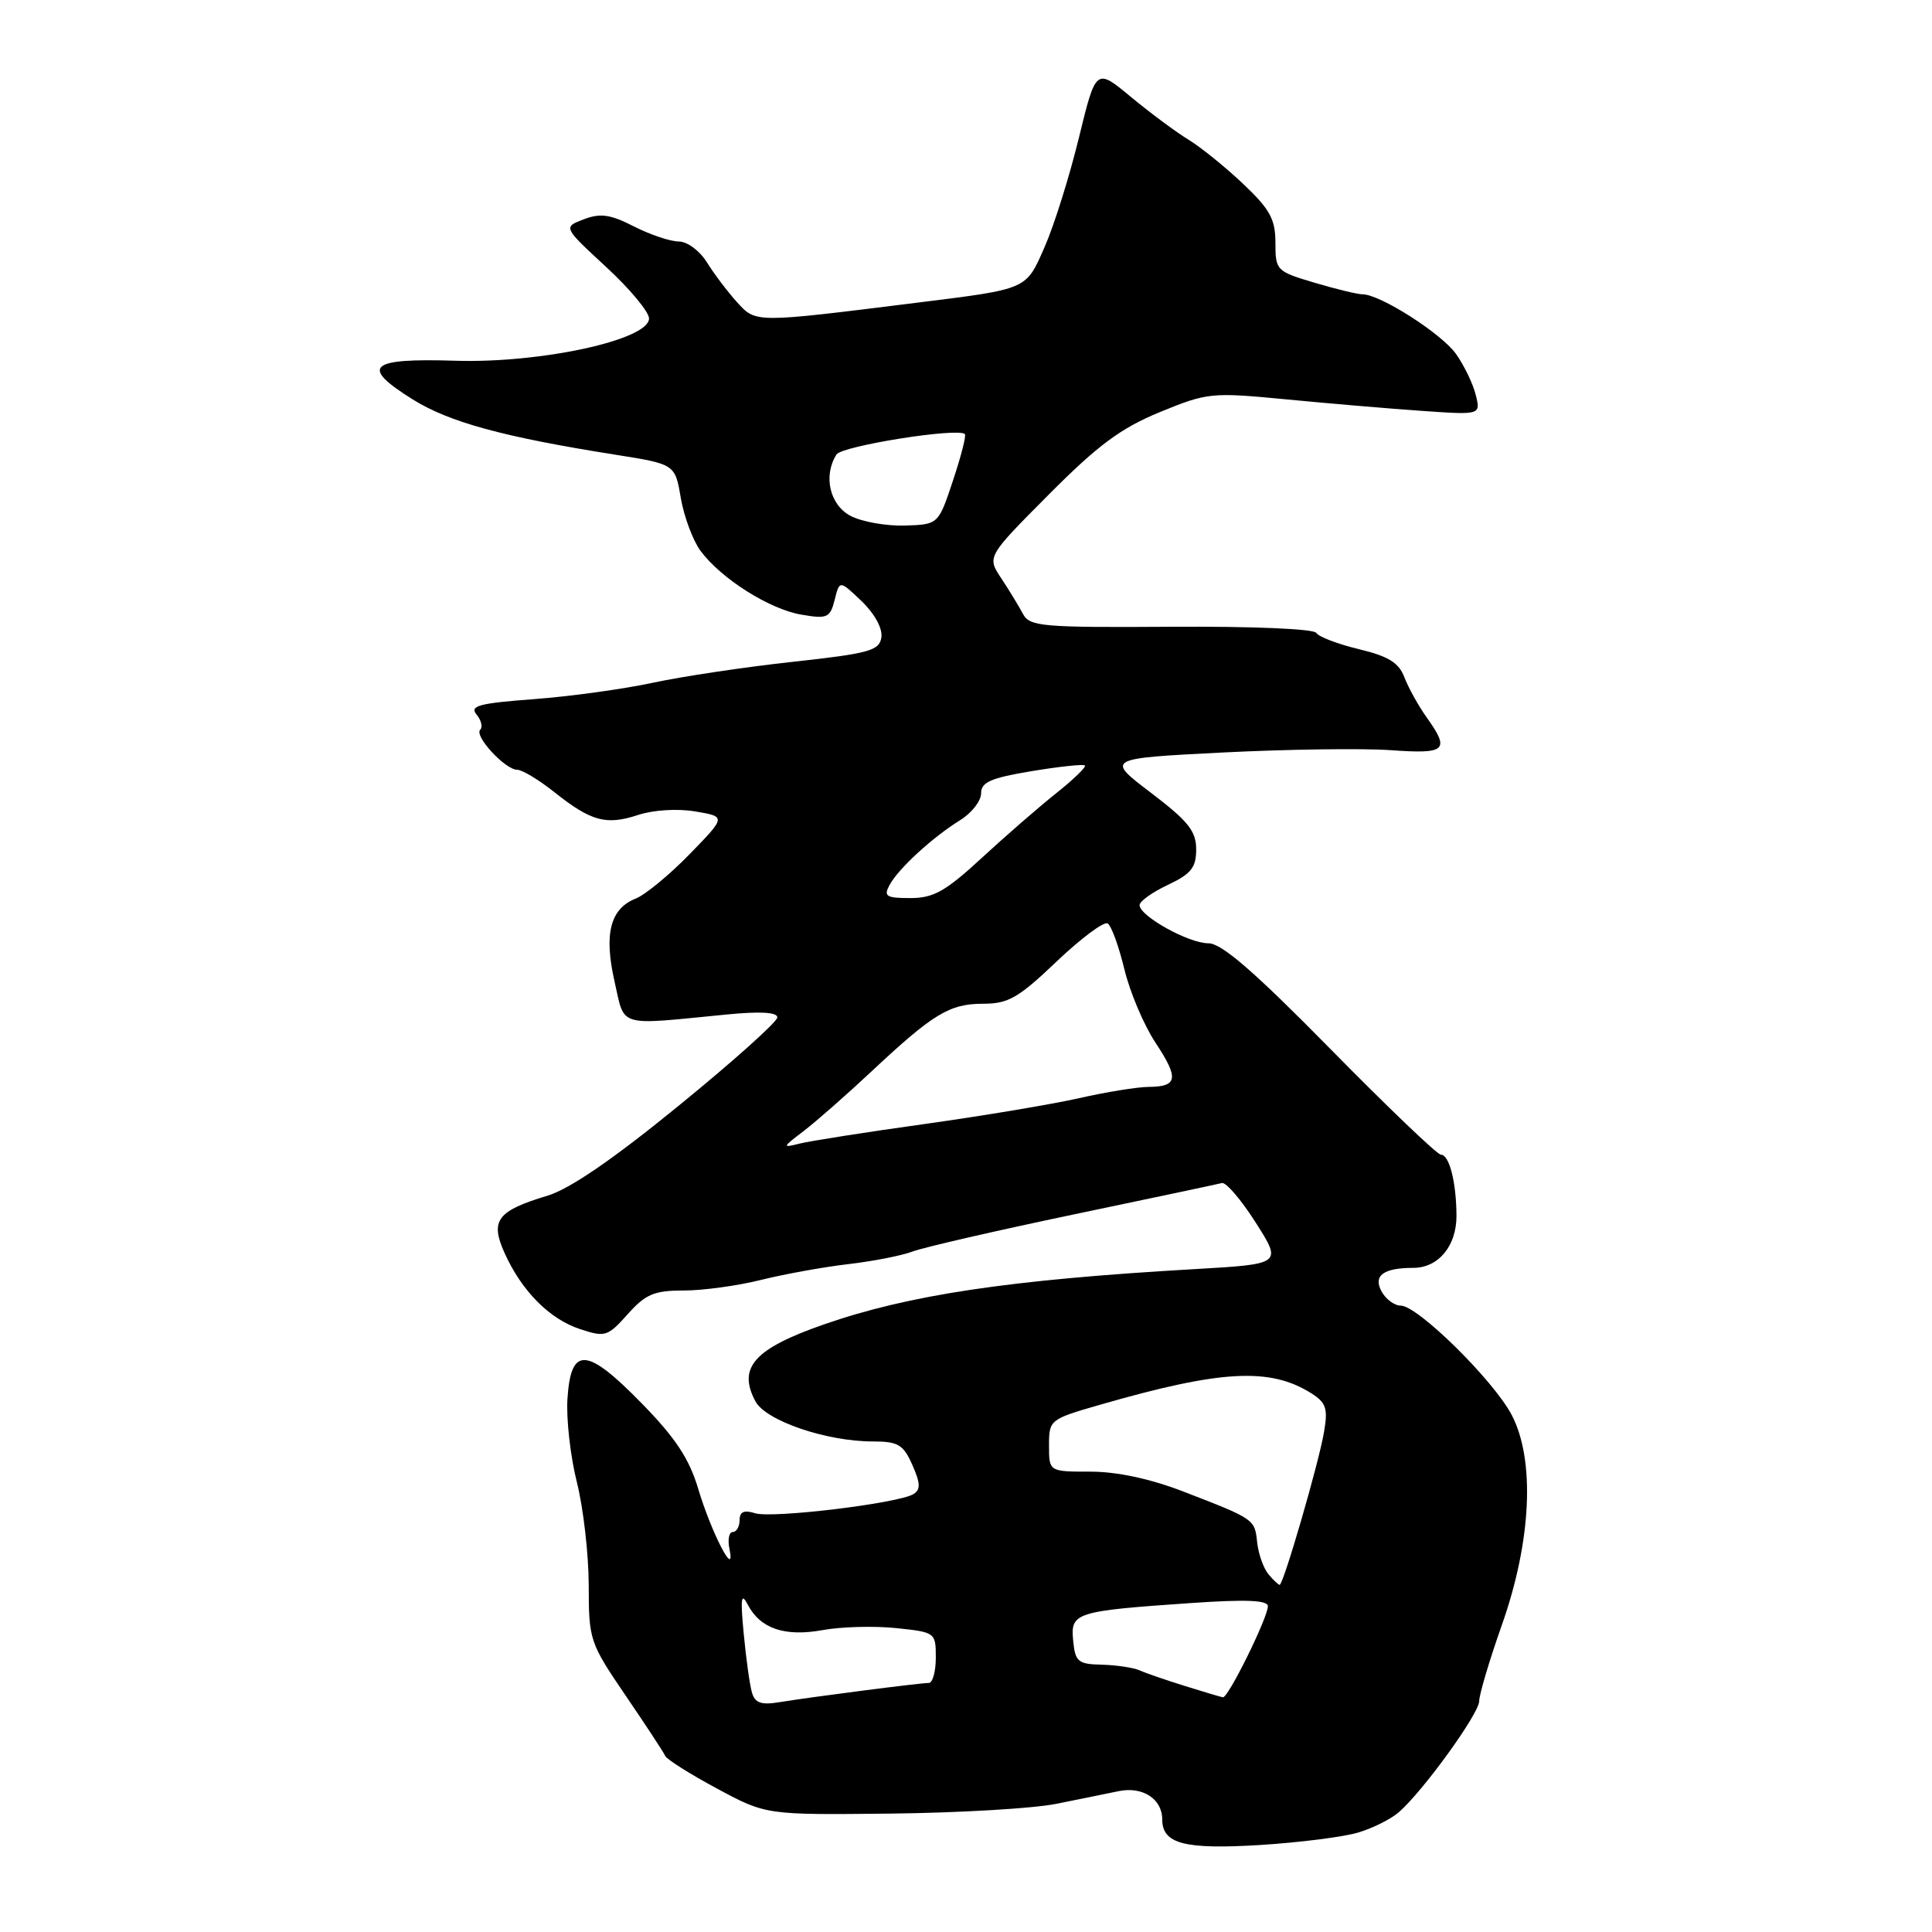 <?xml version="1.0" encoding="UTF-8" standalone="no"?>
<!DOCTYPE svg PUBLIC "-//W3C//DTD SVG 1.1//EN" "http://www.w3.org/Graphics/SVG/1.1/DTD/svg11.dtd" >
<svg xmlns="http://www.w3.org/2000/svg" xmlns:xlink="http://www.w3.org/1999/xlink" version="1.1" viewBox="0 0 256 256">
 <g >
 <path fill="currentColor"
d=" M 180.00 242.81 C 181.93 242.23 184.34 241.02 185.36 240.12 C 188.57 237.33 196.00 227.05 196.00 225.41 C 196.00 224.55 197.35 220.01 199.00 215.33 C 202.93 204.22 203.43 193.46 200.31 187.49 C 197.89 182.89 187.86 173.00 185.60 173.00 C 184.76 173.00 183.61 172.14 183.05 171.10 C 181.94 169.02 183.32 168.00 187.25 168.00 C 190.60 168.00 193.00 165.10 192.99 161.10 C 192.97 156.63 192.04 153.00 190.92 153.00 C 190.45 153.00 183.86 146.70 176.28 138.99 C 166.18 128.72 161.86 124.98 160.12 124.99 C 157.51 125.00 151.00 121.38 151.00 119.93 C 151.00 119.43 152.69 118.22 154.75 117.25 C 157.83 115.80 158.50 114.96 158.50 112.54 C 158.50 110.12 157.44 108.80 152.51 105.05 C 146.52 100.50 146.52 100.50 162.01 99.71 C 170.53 99.28 180.54 99.14 184.25 99.40 C 191.65 99.93 192.17 99.45 189.02 95.03 C 187.94 93.51 186.62 91.13 186.09 89.75 C 185.36 87.81 183.98 86.96 180.07 86.02 C 177.28 85.35 174.73 84.38 174.41 83.86 C 174.08 83.32 165.86 82.98 155.17 83.05 C 138.02 83.16 136.43 83.02 135.54 81.33 C 135.01 80.33 133.72 78.21 132.68 76.64 C 130.77 73.77 130.77 73.77 138.97 65.53 C 145.49 58.97 148.51 56.74 153.68 54.61 C 159.99 52.02 160.52 51.97 170.35 52.91 C 175.93 53.45 184.04 54.14 188.36 54.44 C 196.21 54.99 196.21 54.99 195.54 52.31 C 195.17 50.83 193.99 48.39 192.92 46.89 C 191.00 44.19 182.86 39.00 180.56 39.00 C 179.90 39.00 177.03 38.31 174.18 37.46 C 169.13 35.96 169.00 35.83 169.00 32.17 C 169.00 29.05 168.28 27.73 164.75 24.39 C 162.41 22.17 159.15 19.53 157.50 18.52 C 155.85 17.52 152.41 14.96 149.86 12.85 C 145.22 9.00 145.22 9.00 142.96 18.25 C 141.72 23.34 139.69 29.82 138.45 32.65 C 135.92 38.43 136.31 38.26 121.50 40.11 C 99.88 42.81 100.18 42.81 97.65 40.03 C 96.39 38.64 94.60 36.26 93.66 34.75 C 92.71 33.22 91.06 32.00 89.94 32.00 C 88.83 32.00 86.16 31.10 84.01 30.01 C 80.87 28.40 79.56 28.22 77.35 29.06 C 74.61 30.10 74.61 30.10 80.30 35.36 C 83.44 38.25 86.00 41.33 86.00 42.20 C 86.00 45.03 71.70 48.15 60.36 47.80 C 48.85 47.44 47.65 48.53 54.68 52.92 C 59.52 55.94 66.64 57.89 81.47 60.24 C 89.45 61.50 89.45 61.50 90.21 66.00 C 90.64 68.47 91.81 71.62 92.83 73.00 C 95.57 76.69 101.98 80.74 106.22 81.45 C 109.62 82.03 110.00 81.86 110.60 79.47 C 111.25 76.87 111.25 76.87 114.17 79.66 C 115.88 81.30 116.96 83.27 116.79 84.44 C 116.53 86.22 115.22 86.58 105.00 87.70 C 98.67 88.39 90.35 89.64 86.50 90.47 C 82.65 91.30 75.56 92.28 70.75 92.64 C 63.48 93.18 62.19 93.53 63.14 94.67 C 63.77 95.43 63.99 96.34 63.63 96.70 C 62.81 97.53 66.95 102.00 68.54 102.00 C 69.19 102.00 71.40 103.33 73.45 104.96 C 78.33 108.84 80.31 109.38 84.54 107.99 C 86.58 107.32 89.75 107.12 92.13 107.52 C 96.22 108.21 96.22 108.21 91.36 113.20 C 88.69 115.94 85.48 118.58 84.23 119.07 C 80.86 120.40 80.00 123.76 81.43 130.05 C 82.83 136.22 81.63 135.86 96.25 134.43 C 100.70 133.99 103.00 134.12 103.00 134.81 C 103.00 135.39 97.14 140.64 89.97 146.48 C 81.28 153.58 75.49 157.55 72.56 158.43 C 65.88 160.44 64.92 161.71 66.84 165.99 C 69.10 171.04 72.80 174.78 76.85 176.11 C 80.18 177.21 80.52 177.11 83.17 174.14 C 85.54 171.48 86.68 171.00 90.59 171.00 C 93.13 171.00 97.75 170.37 100.86 169.59 C 103.96 168.82 109.17 167.88 112.43 167.50 C 115.70 167.12 119.52 166.37 120.93 165.83 C 122.35 165.29 131.92 163.09 142.22 160.93 C 152.51 158.78 161.37 156.90 161.91 156.76 C 162.45 156.62 164.46 158.97 166.39 162.00 C 169.89 167.50 169.89 167.50 158.19 168.17 C 133.72 169.58 120.43 171.57 109.15 175.50 C 99.92 178.72 97.71 181.21 100.10 185.69 C 101.48 188.26 109.50 191.00 115.66 191.00 C 119.01 191.00 119.69 191.41 120.89 194.11 C 121.97 196.55 122.00 197.38 121.03 197.98 C 119.05 199.20 102.29 201.23 100.05 200.51 C 98.58 200.05 98.00 200.31 98.00 201.43 C 98.00 202.29 97.59 203.00 97.09 203.00 C 96.60 203.00 96.40 204.01 96.66 205.25 C 97.52 209.41 94.25 203.09 92.51 197.25 C 91.32 193.28 89.49 190.50 85.00 185.92 C 77.71 178.47 75.64 178.35 75.19 185.36 C 75.02 188.02 75.58 192.99 76.44 196.41 C 77.30 199.83 78.00 205.97 78.01 210.06 C 78.01 217.31 78.14 217.68 82.89 224.66 C 85.58 228.60 87.94 232.20 88.14 232.66 C 88.34 233.12 91.42 235.07 95.00 236.99 C 101.50 240.49 101.50 240.49 118.00 240.31 C 127.08 240.21 136.97 239.63 140.00 239.01 C 143.03 238.40 146.74 237.65 148.26 237.33 C 151.41 236.69 154.00 238.37 154.00 241.07 C 154.00 244.32 156.94 245.09 167.00 244.47 C 172.22 244.14 178.07 243.40 180.00 242.81 Z  M 99.64 224.28 C 99.35 223.30 98.86 219.80 98.55 216.50 C 98.09 211.73 98.21 210.94 99.09 212.64 C 100.75 215.81 104.00 216.91 109.04 215.99 C 111.46 215.55 115.81 215.43 118.72 215.73 C 123.94 216.27 124.00 216.32 124.00 219.64 C 124.00 221.49 123.58 223.00 123.07 223.00 C 121.92 223.00 107.62 224.84 103.33 225.54 C 100.87 225.95 100.04 225.66 99.64 224.28 Z  M 157.00 223.40 C 154.53 222.63 151.82 221.70 151.00 221.33 C 150.18 220.97 147.93 220.63 146.00 220.58 C 142.84 220.51 142.47 220.20 142.20 217.39 C 141.83 213.67 142.45 213.47 157.84 212.41 C 165.09 211.91 168.00 212.03 168.00 212.83 C 168.00 214.34 162.73 225.03 162.04 224.90 C 161.74 224.85 159.47 224.17 157.00 223.40 Z  M 168.06 208.57 C 167.41 207.79 166.75 205.90 166.58 204.37 C 166.25 201.28 166.28 201.30 156.73 197.61 C 152.39 195.94 147.99 195.00 144.48 195.00 C 139.00 195.00 139.00 195.00 139.00 191.54 C 139.00 188.13 139.09 188.06 145.75 186.14 C 161.81 181.51 168.30 181.16 173.79 184.64 C 175.73 185.88 175.98 186.65 175.43 189.80 C 174.72 193.95 170.05 210.00 169.56 210.00 C 169.39 210.00 168.71 209.36 168.06 208.57 Z  M 106.50 149.86 C 108.15 148.60 112.20 145.04 115.50 141.95 C 123.67 134.30 125.82 133.00 130.30 133.00 C 133.61 133.00 134.97 132.21 140.01 127.40 C 143.24 124.33 146.28 122.06 146.77 122.36 C 147.26 122.66 148.25 125.39 148.98 128.41 C 149.71 131.44 151.56 135.82 153.10 138.15 C 156.24 142.90 156.07 143.99 152.19 144.02 C 150.71 144.03 146.57 144.70 143.00 145.51 C 139.43 146.32 130.20 147.86 122.50 148.94 C 114.80 150.01 107.38 151.18 106.00 151.52 C 103.60 152.12 103.63 152.05 106.50 149.86 Z  M 117.88 117.25 C 119.05 115.09 123.58 110.93 127.25 108.66 C 128.76 107.72 130.00 106.13 130.00 105.12 C 130.00 103.64 131.28 103.08 136.70 102.18 C 140.39 101.57 143.57 101.23 143.76 101.43 C 143.96 101.63 142.22 103.30 139.91 105.14 C 137.59 106.99 133.14 110.86 130.01 113.75 C 125.28 118.11 123.69 119.00 120.62 119.00 C 117.41 119.00 117.05 118.77 117.88 117.25 Z  M 112.71 68.36 C 109.94 66.91 109.05 63.04 110.84 60.22 C 111.57 59.08 126.96 56.63 127.85 57.52 C 128.05 57.72 127.34 60.49 126.27 63.69 C 124.34 69.50 124.34 69.50 119.88 69.64 C 117.42 69.71 114.20 69.14 112.71 68.36 Z "/>
</g>
</svg>